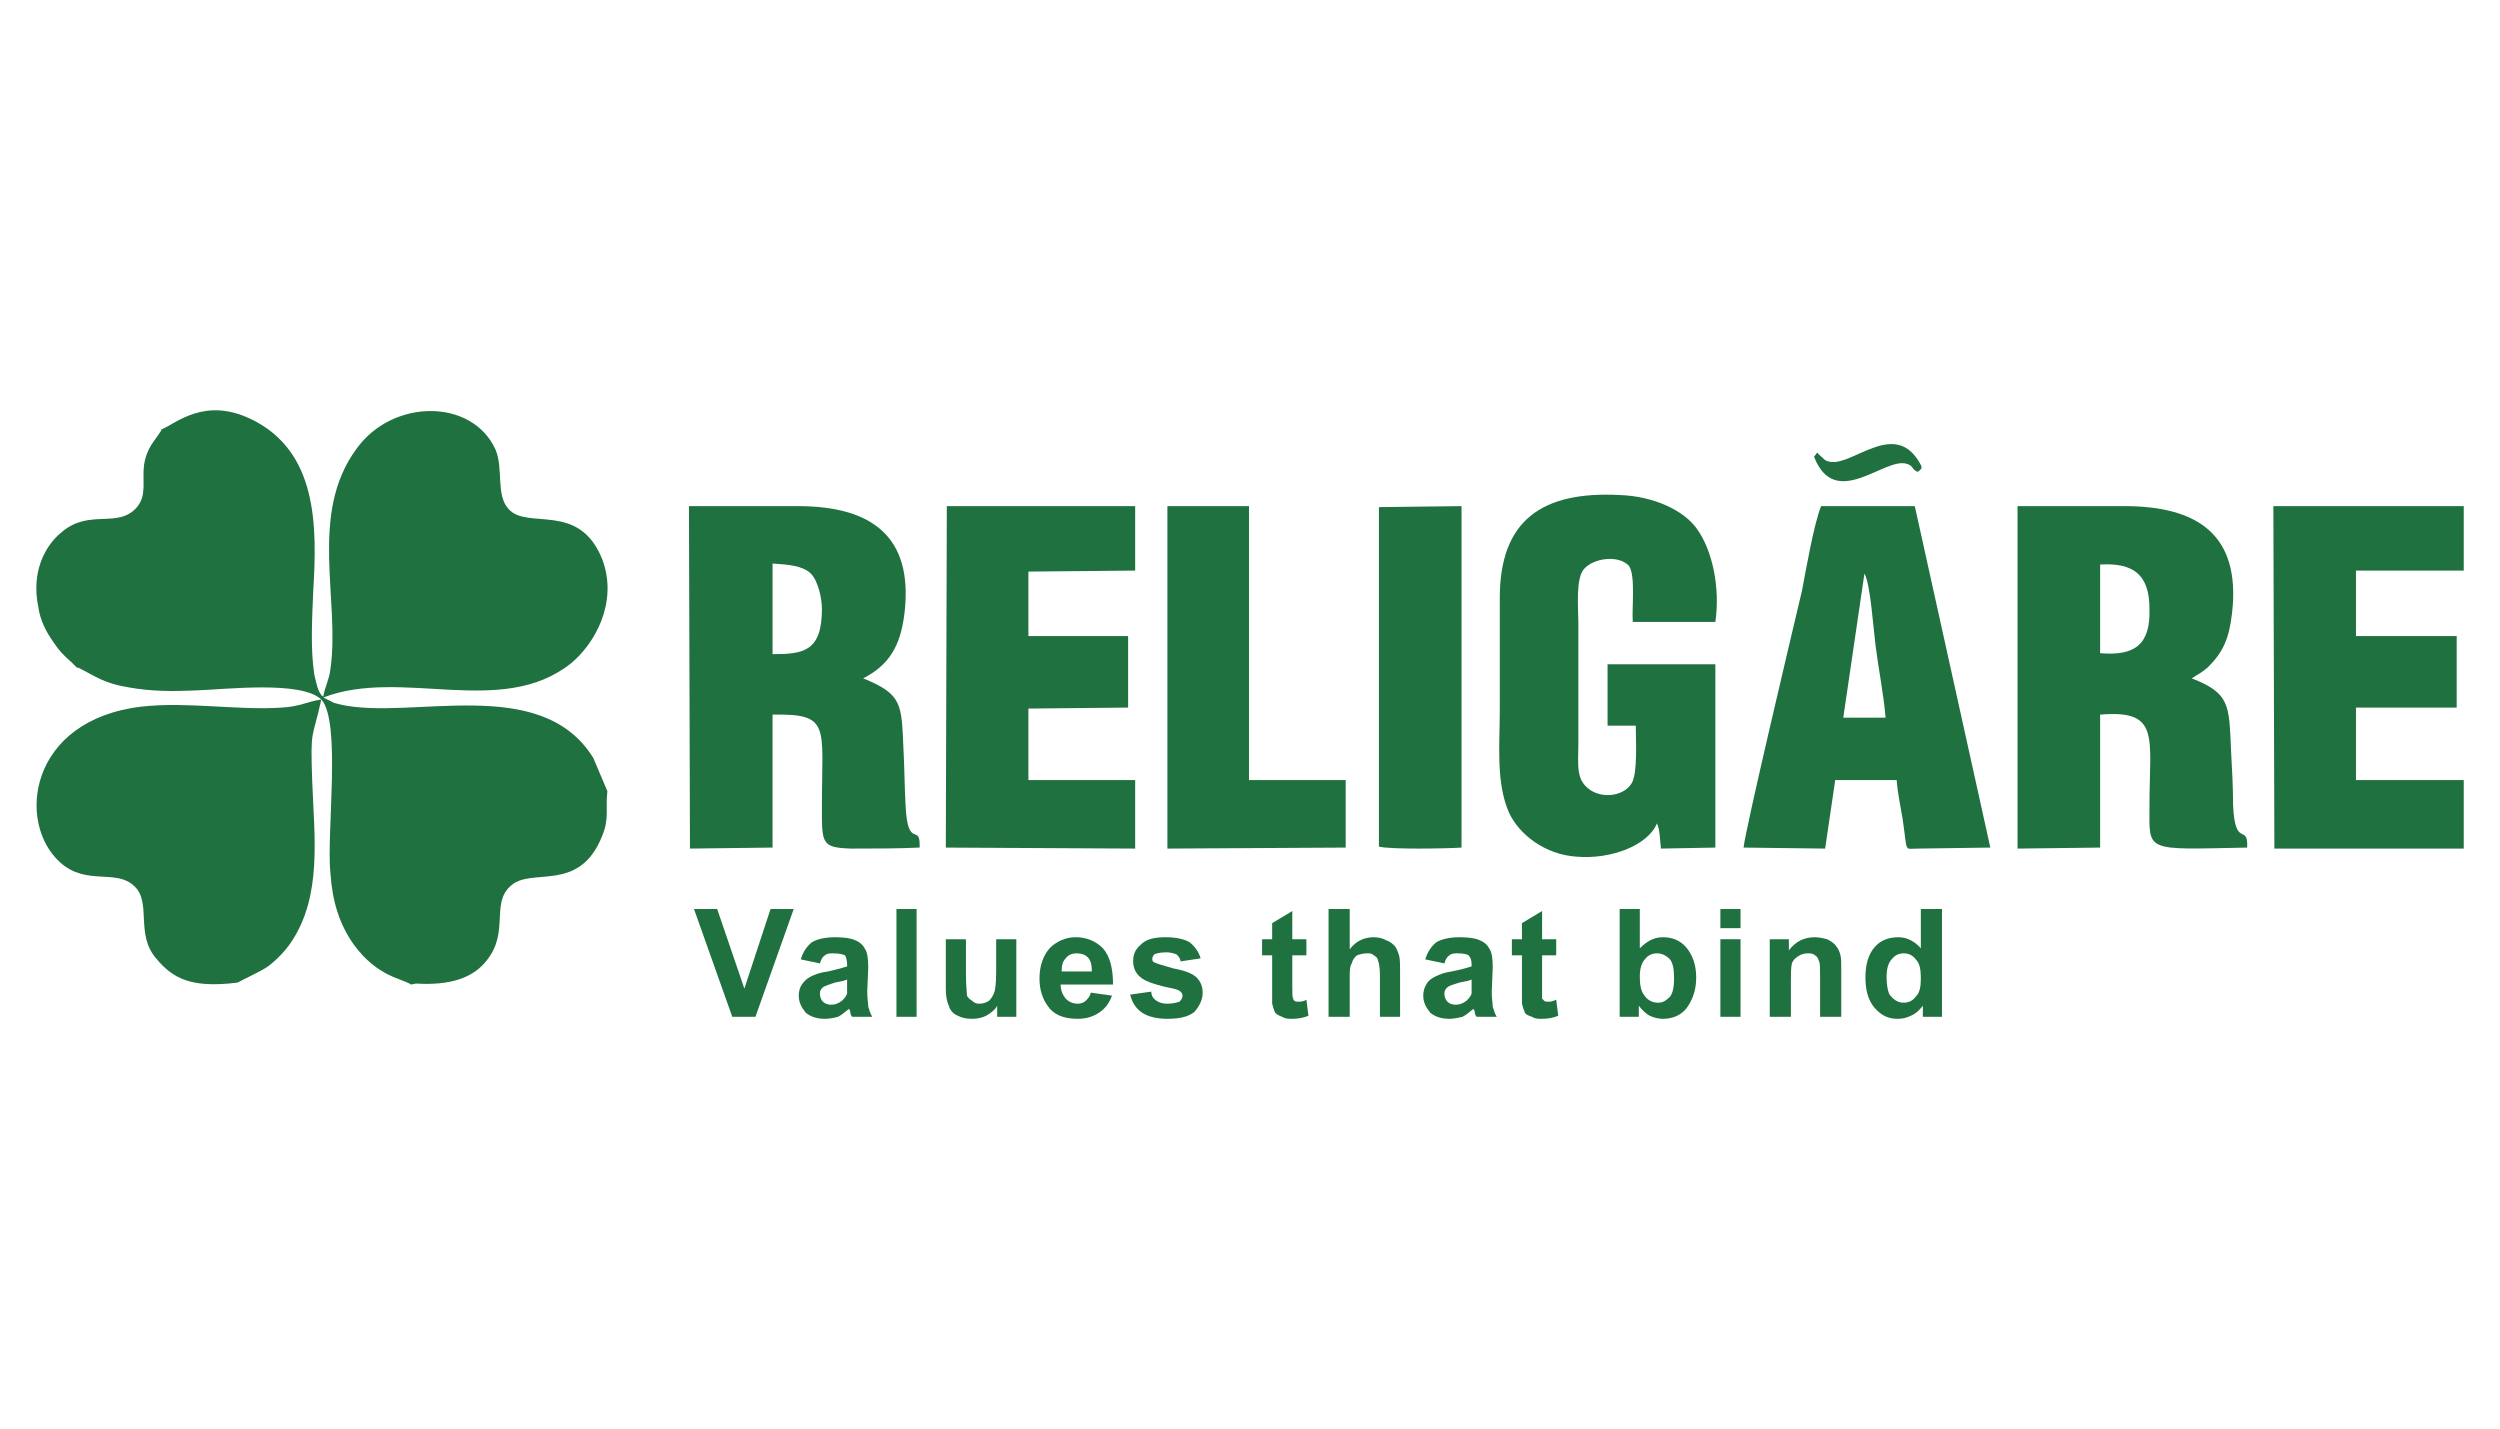 <?xml version="1.0" encoding="UTF-8"?>
<!DOCTYPE svg PUBLIC "-//W3C//DTD SVG 1.1//EN" "http://www.w3.org/Graphics/SVG/1.1/DTD/svg11.dtd">
<!-- Creator: CorelDRAW X8 -->
<svg xmlns="http://www.w3.org/2000/svg" xml:space="preserve" width="1.604in" height="0.917in" version="1.1" style="shape-rendering:geometricPrecision; text-rendering:geometricPrecision; image-rendering:optimizeQuality; fill-rule:evenodd; clip-rule:evenodd"
viewBox="0 0 2482 1418"
 xmlns:xlink="http://www.w3.org/1999/xlink">
 <defs>
  <style type="text/css">
   <![CDATA[
    .fil0 {fill:none}
    .fil1 {fill:#1F7140}
    .fil2 {fill:#217040}
    .fil3 {fill:#1F7140;fill-rule:nonzero}
   ]]>
  </style>
 </defs>
 <g id="Layer_x0020_1">
  <rect class="fil0" width="2482" height="1418"/>
  <g id="_1711489392816">
   <path class="fil1" d="M2085 560c33,-2 49,10 49,44 1,35 -14,47 -49,44l0 -88zm91 113c6,-4 9,-5 16,-11 15,-15 21,-28 24,-54 9,-79 -36,-106 -107,-106 -35,0 -70,0 -106,0l0 340 82 -1 0 -132c60,-5 49,22 49,90 0,47 -6,44 97,42 1,-25 -12,2 -14,-42 0,-18 -1,-36 -2,-54 -2,-46 -1,-57 -39,-72z"/>
   <path class="fil1" d="M767 559c15,1 30,2 38,10 7,7 11,24 11,35 0,42 -18,45 -49,45l0 -69 0 -21zm90 114c25,-13 37,-31 41,-65 9,-77 -34,-106 -106,-106 -36,0 -72,0 -108,0l1 340 82 -1 0 -132c58,-1 49,11 49,90 0,38 -1,42 29,43 22,0 46,0 68,-1 1,-26 -12,4 -14,-43 -1,-18 -1,-36 -2,-54 -2,-46 -1,-55 -40,-71z"/>
   <path class="fil1" d="M1624 720c0,14 2,47 -4,57 -7,12 -27,16 -41,7 -15,-10 -12,-25 -12,-47l0 -119c0,-15 -3,-45 6,-54 9,-10 33,-14 44,-3 7,9 3,42 4,56l82 0c5,-34 -3,-71 -18,-92 -13,-19 -44,-33 -77,-34 -77,-4 -119,25 -119,102 0,37 0,74 0,111 0,34 -4,72 9,102 10,22 36,42 67,44 34,3 71,-11 80,-33 3,6 3,17 4,25l54 -1 0 -182 -107 0 0 61 28 0z"/>
   <path class="fil1" d="M1851 569c6,10 9,56 11,71 3,24 8,48 10,72l-42 0 21 -143zm-29 205l61 0c1,13 4,27 6,39 5,34 1,29 15,29l72 -1 -75 -339 -93 0c-7,17 -15,63 -19,84 -9,38 -56,236 -58,255l81 1 10 -68z"/>
   <polygon class="fil1" points="2339,566 2446,566 2446,502 2257,502 2258,842 2446,842 2446,774 2339,774 2339,702 2439,702 2439,631 2339,631 "/>
   <polygon class="fil1" points="939,841 1127,842 1127,774 1021,774 1021,703 1120,702 1120,631 1021,631 1021,567 1127,566 1127,502 940,502 "/>
   <polygon class="fil1" points="1159,842 1336,841 1336,774 1240,774 1240,502 1159,502 "/>
   <path class="fil1" d="M1369 840c10,3 68,2 82,1l0 -339 -82 1 0 337z"/>
   <path class="fil2" d="M1804 449l-3 4c21,54 70,0 92,7 7,2 5,6 11,8 5,-4 5,-4 0,-12 -25,-38 -65,6 -87,2 -6,-1 -6,-3 -12,-8 0,0 0,-1 -1,-1z"/>
   <path class="fil1" d="M160 426l0 1c-6,10 -14,16 -17,34 -2,16 3,30 -7,42 -19,22 -47,1 -75,25 -17,14 -30,40 -23,74 2,14 8,25 15,35 6,9 10,13 18,20l6 6 0 -1c18,9 26,16 51,20 22,4 44,4 66,3 30,-1 105,-10 125,9 20,22 5,133 9,172 2,29 9,51 23,71 24,33 49,34 57,40l5 -1c33,2 57,-5 71,-24 21,-27 4,-55 22,-72 20,-21 69,8 92,-51 7,-17 3,-26 5,-44l-14 -33c-52,-84 -180,-37 -251,-53 -3,-1 -6,-1 -9,-3l-8 -4c78,-30 177,21 246,-34 23,-19 47,-60 31,-103 -23,-58 -74,-29 -93,-50 -13,-14 -5,-40 -13,-59 -23,-51 -102,-51 -138,-1 -48,65 -16,151 -26,219 -1,10 -6,19 -7,27 -3,-2 -1,0 -3,-3 -3,-4 -5,-15 -6,-19 -4,-26 -2,-58 -1,-83 4,-65 4,-138 -61,-170 -47,-23 -75,4 -90,10z"/>
   <path class="fil1" d="M227 976l9 -1c3,-2 23,-11 30,-16 8,-6 17,-15 23,-24 31,-46 23,-105 21,-159 -2,-55 0,-41 9,-82 -14,2 -21,7 -39,8 -44,3 -93,-6 -139,-1 -113,13 -125,116 -81,155 26,23 55,6 73,23 18,16 1,48 22,72 17,21 36,28 72,25z"/>
   <polygon class="fil3" points="727,1009 689,902 712,902 739,981 765,902 788,902 750,1009 "/>
   <path id="1" class="fil3" d="M814 956l-19 -4c2,-7 6,-13 11,-17 5,-3 13,-5 23,-5 9,0 16,1 20,3 5,2 8,5 10,9 2,3 3,9 3,18l-1 24c0,7 1,12 1,15 1,3 2,7 4,10l-20 0c-1,-1 -2,-3 -2,-6 -1,-1 -1,-2 -1,-2 -4,3 -7,6 -11,8 -4,1 -8,2 -13,2 -8,0 -14,-2 -19,-6 -4,-5 -7,-10 -7,-17 0,-4 1,-8 3,-11 3,-4 5,-6 9,-8 4,-2 9,-4 17,-5 9,-2 16,-4 19,-5l0 -2c0,-4 -1,-7 -2,-9 -2,-1 -6,-2 -12,-2 -3,0 -6,0 -8,2 -2,1 -4,4 -5,8zm27 16c-2,1 -6,2 -12,3 -6,2 -9,3 -11,4 -3,2 -4,4 -4,7 0,3 1,6 3,8 2,2 5,3 8,3 4,0 7,-1 11,-4 2,-2 4,-4 5,-7 0,-1 0,-5 0,-10l0 -4z"/>
   <polygon id="2" class="fil3" points="890,1009 890,902 910,902 910,1009 "/>
   <path id="3" class="fil3" d="M990 1009l0 -11c-2,4 -6,7 -11,10 -4,2 -9,3 -14,3 -6,0 -10,-1 -14,-3 -5,-2 -8,-6 -9,-10 -2,-4 -3,-10 -3,-17l0 -49 20 0 0 35c0,11 1,18 1,21 1,2 3,4 5,5 2,2 4,3 7,3 4,0 7,-1 10,-3 2,-2 4,-5 5,-8 1,-2 2,-9 2,-21l0 -32 20 0 0 77 -19 0z"/>
   <path id="4" class="fil3" d="M1083 985l21 3c-3,8 -7,13 -13,17 -6,4 -13,6 -21,6 -14,0 -24,-4 -30,-13 -5,-7 -8,-16 -8,-27 0,-13 4,-23 10,-30 7,-7 16,-11 26,-11 11,0 20,4 27,11 7,8 10,20 10,36l-52 0c0,6 2,10 5,14 3,3 7,5 12,5 3,0 6,-1 8,-3 2,-2 4,-4 5,-8zm1 -21c0,-6 -1,-11 -4,-14 -3,-3 -7,-4 -11,-4 -4,0 -8,1 -11,5 -3,3 -4,7 -4,13l30 0z"/>
   <path id="5" class="fil3" d="M1122 987l21 -3c0,4 2,7 5,9 3,2 6,3 11,3 5,0 9,-1 12,-2 2,-2 3,-4 3,-6 0,-2 -1,-3 -2,-4 -1,-1 -3,-2 -7,-3 -16,-3 -27,-7 -31,-10 -6,-4 -9,-10 -9,-17 0,-7 2,-12 8,-17 5,-5 13,-7 24,-7 11,0 19,2 24,5 5,4 9,9 11,16l-20 3c0,-3 -2,-5 -4,-7 -3,-1 -6,-2 -10,-2 -6,0 -10,1 -12,2 -1,1 -2,3 -2,4 0,2 0,3 2,4 2,1 8,3 19,6 11,2 19,5 23,9 4,4 6,9 6,15 0,7 -3,13 -8,19 -6,5 -15,7 -27,7 -10,0 -19,-2 -25,-6 -6,-4 -10,-10 -12,-18z"/>
   <path id="6" class="fil3" d="M1297 932l0 16 -14 0 0 31c0,7 0,11 1,12 0,1 0,1 1,2 1,1 3,1 4,1 2,0 5,0 8,-2l2 16c-5,2 -10,3 -16,3 -4,0 -7,0 -10,-2 -3,-1 -5,-2 -7,-4 -1,-2 -2,-5 -3,-9 0,-2 0,-7 0,-14l0 -34 -10 0 0 -16 10 0 0 -16 20 -12 0 28 14 0z"/>
   <path id="7" class="fil3" d="M1340 902l0 40c6,-8 14,-12 24,-12 4,0 9,1 12,3 4,1 7,4 9,6 2,3 3,6 4,9 1,4 1,9 1,16l0 45 -20 0 0 -41c0,-8 -1,-13 -2,-15 0,-2 -2,-4 -4,-5 -2,-2 -4,-2 -7,-2 -4,0 -7,1 -10,2 -2,2 -4,4 -5,8 -2,3 -2,8 -2,14l0 39 -21 0 0 -107 21 0z"/>
   <path id="8" class="fil3" d="M1434 956l-19 -4c2,-7 6,-13 11,-17 5,-3 13,-5 23,-5 9,0 16,1 20,3 5,2 8,5 10,9 2,3 3,9 3,18l-1 24c0,7 1,12 1,15 1,3 2,7 4,10l-20 0c-1,-1 -2,-3 -2,-6 -1,-1 -1,-2 -1,-2 -4,3 -7,6 -11,8 -4,1 -9,2 -13,2 -8,0 -14,-2 -19,-6 -4,-5 -7,-10 -7,-17 0,-4 1,-8 3,-11 2,-4 5,-6 9,-8 4,-2 9,-4 16,-5 10,-2 17,-4 20,-5l0 -2c0,-4 -1,-7 -3,-9 -1,-1 -5,-2 -11,-2 -3,0 -6,0 -8,2 -2,1 -4,4 -5,8zm27 16c-2,1 -6,2 -12,3 -6,2 -10,3 -11,4 -3,2 -4,4 -4,7 0,3 1,6 3,8 2,2 5,3 8,3 4,0 7,-1 11,-4 2,-2 4,-4 5,-7 0,-1 0,-5 0,-10l0 -4z"/>
   <path id="9" class="fil3" d="M1545 932l0 16 -14 0 0 31c0,7 0,11 0,12 1,1 1,1 2,2 1,1 2,1 4,1 2,0 4,0 8,-2l2 16c-5,2 -10,3 -16,3 -4,0 -7,0 -10,-2 -3,-1 -6,-2 -7,-4 -1,-2 -2,-5 -3,-9 0,-2 0,-7 0,-14l0 -34 -10 0 0 -16 10 0 0 -16 20 -12 0 28 14 0z"/>
   <path id="10" class="fil3" d="M1608 1009l0 -107 20 0 0 39c7,-7 14,-11 23,-11 9,0 17,3 23,10 6,7 10,17 10,30 0,13 -4,23 -10,31 -6,7 -14,10 -23,10 -4,0 -9,-1 -13,-3 -4,-2 -8,-6 -11,-10l0 11 -19 0zm20 -40c0,8 1,14 4,18 3,5 8,8 14,8 5,0 8,-2 12,-6 3,-4 4,-10 4,-18 0,-9 -1,-15 -4,-19 -4,-4 -8,-6 -13,-6 -5,0 -9,2 -12,6 -3,3 -5,9 -5,17z"/>
   <path id="11" class="fil3" d="M1708 921l0 -19 20 0 0 19 -20 0zm0 88l0 -77 20 0 0 77 -20 0z"/>
   <path id="12" class="fil3" d="M1828 1009l-21 0 0 -39c0,-9 0,-14 -1,-16 -1,-3 -2,-5 -4,-6 -2,-2 -5,-2 -7,-2 -4,0 -7,1 -10,3 -3,2 -5,4 -6,7 -1,4 -1,10 -1,18l0 35 -21 0 0 -77 19 0 0 11c7,-9 15,-13 26,-13 4,0 8,1 12,2 4,2 7,4 9,7 2,2 3,5 4,8 1,4 1,8 1,14l0 48z"/>
   <path id="13" class="fil3" d="M1928 1009l-19 0 0 -11c-3,4 -7,8 -12,10 -4,2 -8,3 -13,3 -9,0 -16,-3 -23,-11 -6,-7 -9,-17 -9,-30 0,-13 3,-23 9,-30 6,-7 14,-10 24,-10 8,0 16,4 22,11l0 -39 21 0 0 107zm-55 -40c0,8 1,14 3,18 4,5 8,8 14,8 5,0 9,-2 12,-6 4,-4 5,-10 5,-18 0,-9 -1,-15 -5,-19 -3,-4 -7,-6 -12,-6 -5,0 -9,2 -12,6 -3,3 -5,9 -5,17z"/>
  </g>
 </g>
</svg>
